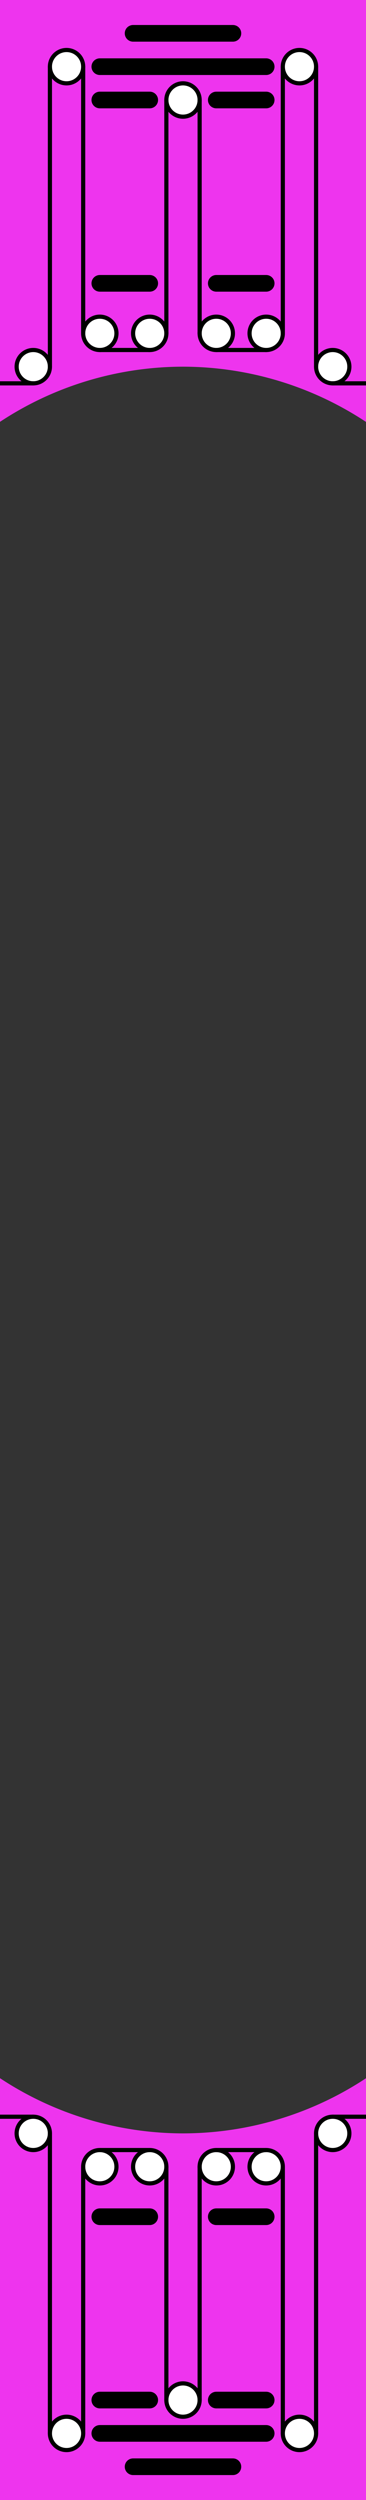 <?xml version="1.0" encoding="UTF-8"?>
<!DOCTYPE svg PUBLIC "-//W3C//DTD SVG 1.1//EN" "http://www.w3.org/Graphics/SVG/1.1/DTD/svg11.dtd">
<svg xmlns="http://www.w3.org/2000/svg" xmlns:xlink="http://www.w3.org/1999/xlink" version="1.1" x="0" y="0" width="22" height="150" viewBox="0, 0, 22, 150">
  <rect x="0" y="0" width="22" height="150" fill="#333333" stroke="none"/>
  <g id="Layer_1">
    <path d="M-0,-0 L-0,25.309 C3.264,23.154 7.089,22.004 11,22 C14.912,22.005 18.736,23.158 22,25.314 L22,-0 z M-0,124.688 L-0,150 L22,150 L22,124.691 C18.736,126.846 14.911,127.996 11,128 C7.088,127.995 3.264,126.844 -0,124.688 z" fill="#EE34EE" id="rect938"/>
    <g>
      <g>
        <path d="M18,145 C18.552,145 19,145.448 19,146 C19,146.552 18.552,147 18,147 C17.448,147 17,146.552 17,146 C17,145.448 17.448,145 18,145 z" fill="#FFFFFF"/>
        <path d="M18,145 C18.552,145 19,145.448 19,146 C19,146.552 18.552,147 18,147 C17.448,147 17,146.552 17,146 C17,145.448 17.448,145 18,145 z" fill-opacity="0" stroke="#000000" stroke-width="0.25" stroke-linecap="round"/>
      </g>
      <g>
        <path d="M16,129 C16.552,129 17,129.448 17,130 C17,130.552 16.552,131 16,131 C15.448,131 15,130.552 15,130 C15,129.448 15.448,129 16,129 z" fill="#FFFFFF"/>
        <path d="M16,129 C16.552,129 17,129.448 17,130 C17,130.552 16.552,131 16,131 C15.448,131 15,130.552 15,130 C15,129.448 15.448,129 16,129 z" fill-opacity="0" stroke="#000000" stroke-width="0.25" stroke-linecap="round"/>
      </g>
      <g>
        <path d="M20,127 C20.552,127 21,127.448 21,128 C21,128.552 20.552,129 20,129 C19.448,129 19,128.552 19,128 C19,127.448 19.448,127 20,127 z" fill="#FFFFFF"/>
        <path d="M20,127 C20.552,127 21,127.448 21,128 C21,128.552 20.552,129 20,129 C19.448,129 19,128.552 19,128 C19,127.448 19.448,127 20,127 z" fill-opacity="0" stroke="#000000" stroke-width="0.25" stroke-linecap="round"/>
      </g>
      <g>
        <path d="M2,127 C2.552,127 3,127.448 3,128 C3,128.552 2.552,129 2,129 C1.448,129 1,128.552 1,128 C1,127.448 1.448,127 2,127 z" fill="#FFFFFF"/>
        <path d="M2,127 C2.552,127 3,127.448 3,128 C3,128.552 2.552,129 2,129 C1.448,129 1,128.552 1,128 C1,127.448 1.448,127 2,127 z" fill-opacity="0" stroke="#000000" stroke-width="0.25" stroke-linecap="round"/>
      </g>
      <g>
        <path d="M6,129 C6.552,129 7,129.448 7,130 C7,130.552 6.552,131 6,131 C5.448,131 5,130.552 5,130 C5,129.448 5.448,129 6,129 z" fill="#FFFFFF"/>
        <path d="M6,129 C6.552,129 7,129.448 7,130 C7,130.552 6.552,131 6,131 C5.448,131 5,130.552 5,130 C5,129.448 5.448,129 6,129 z" fill-opacity="0" stroke="#000000" stroke-width="0.25" stroke-linecap="round"/>
      </g>
      <g>
        <path d="M13,129 C13.552,129 14,129.448 14,130 C14,130.552 13.552,131 13,131 C12.448,131 12,130.552 12,130 C12,129.448 12.448,129 13,129 z" fill="#FFFFFF"/>
        <path d="M13,129 C13.552,129 14,129.448 14,130 C14,130.552 13.552,131 13,131 C12.448,131 12,130.552 12,130 C12,129.448 12.448,129 13,129 z" fill-opacity="0" stroke="#000000" stroke-width="0.25" stroke-linecap="round"/>
      </g>
      <g>
        <path d="M9,129 C9.552,129 10,129.448 10,130 C10,130.552 9.552,131 9,131 C8.448,131 8,130.552 8,130 C8,129.448 8.448,129 9,129 z" fill="#FFFFFF"/>
        <path d="M9,129 C9.552,129 10,129.448 10,130 C10,130.552 9.552,131 9,131 C8.448,131 8,130.552 8,130 C8,129.448 8.448,129 9,129 z" fill-opacity="0" stroke="#000000" stroke-width="0.25" stroke-linecap="round"/>
      </g>
      <g>
        <path d="M4,145 C4.552,145 5,145.448 5,146 C5,146.552 4.552,147 4,147 C3.448,147 3,146.552 3,146 C3,145.448 3.448,145 4,145 z" fill="#FFFFFF"/>
        <path d="M4,145 C4.552,145 5,145.448 5,146 C5,146.552 4.552,147 4,147 C3.448,147 3,146.552 3,146 C3,145.448 3.448,145 4,145 z" fill-opacity="0" stroke="#000000" stroke-width="0.25" stroke-linecap="round"/>
      </g>
      <g>
        <path d="M11,143 C11.552,143 12,143.448 12,144 C12,144.552 11.552,145 11,145 C10.448,145 10,144.552 10,144 C10,143.448 10.448,143 11,143 z" fill="#FFFFFF"/>
        <path d="M11,143 C11.552,143 12,143.448 12,144 C12,144.552 11.552,145 11,145 C10.448,145 10,144.552 10,144 C10,143.448 10.448,143 11,143 z" fill-opacity="0" stroke="#000000" stroke-width="0.25" stroke-linecap="round"/>
      </g>
      <path d="M17,146 L17,130" fill-opacity="0" stroke="#000000" stroke-width="0.25" stroke-linecap="round"/>
      <path d="M19,146 L19,128" fill-opacity="0" stroke="#000000" stroke-width="0.25" stroke-linecap="round"/>
      <path d="M3,146 L3,128" fill-opacity="0" stroke="#000000" stroke-width="0.25" stroke-linecap="round"/>
      <path d="M5,146 L5,130" fill-opacity="0" stroke="#000000" stroke-width="0.25" stroke-linecap="round"/>
      <path d="M10,144 L10,130" fill-opacity="0" stroke="#000000" stroke-width="0.25" stroke-linecap="round"/>
      <path d="M16,129 L13,129" fill-opacity="0" stroke="#000000" stroke-width="0.25" stroke-linecap="round"/>
      <path d="M16,146 L6,146" fill-opacity="0" stroke="#000000" stroke-width="1" stroke-linecap="round"/>
      <path d="M14,148 L8,148" fill-opacity="0" stroke="#000000" stroke-width="1" stroke-linecap="round"/>
      <path d="M9,144 L6,144" fill-opacity="0" stroke="#000000" stroke-width="1" stroke-linecap="round"/>
      <path d="M16,144 L13,144" fill-opacity="0" stroke="#000000" stroke-width="1" stroke-linecap="round"/>
      <path d="M9,133 L6,133" fill-opacity="0" stroke="#000000" stroke-width="1" stroke-linecap="round"/>
      <path d="M16,133 L13,133" fill-opacity="0" stroke="#000000" stroke-width="1" stroke-linecap="round"/>
      <path d="M9,129 L6,129" fill-opacity="0" stroke="#000000" stroke-width="0.25" stroke-linecap="round"/>
      <path d="M2,127 L0,127" fill-opacity="0" stroke="#000000" stroke-width="0.25" stroke-linecap="round"/>
      <path d="M22,127 L20,127" fill-opacity="0" stroke="#000000" stroke-width="0.25" stroke-linecap="round"/>
      <path d="M12,144 L12,130" fill-opacity="0" stroke="#000000" stroke-width="0.25" stroke-linecap="round"/>
    </g>
    <g>
      <g>
        <path d="M4,5 C3.448,5 3,4.552 3,4 C3,3.448 3.448,3 4,3 C4.552,3 5,3.448 5,4 C5,4.552 4.552,5 4,5 z" fill="#FFFFFF"/>
        <path d="M4,5 C3.448,5 3,4.552 3,4 C3,3.448 3.448,3 4,3 C4.552,3 5,3.448 5,4 C5,4.552 4.552,5 4,5 z" fill-opacity="0" stroke="#000000" stroke-width="0.25" stroke-linecap="round"/>
      </g>
      <g>
        <path d="M6,21 C5.448,21 5,20.552 5,20 C5,19.448 5.448,19 6,19 C6.552,19 7,19.448 7,20 C7,20.552 6.552,21 6,21 z" fill="#FFFFFF"/>
        <path d="M6,21 C5.448,21 5,20.552 5,20 C5,19.448 5.448,19 6,19 C6.552,19 7,19.448 7,20 C7,20.552 6.552,21 6,21 z" fill-opacity="0" stroke="#000000" stroke-width="0.25" stroke-linecap="round"/>
      </g>
      <g>
        <path d="M2,23 C1.448,23 1,22.552 1,22 C1,21.448 1.448,21 2,21 C2.552,21 3,21.448 3,22 C3,22.552 2.552,23 2,23 z" fill="#FFFFFF"/>
        <path d="M2,23 C1.448,23 1,22.552 1,22 C1,21.448 1.448,21 2,21 C2.552,21 3,21.448 3,22 C3,22.552 2.552,23 2,23 z" fill-opacity="0" stroke="#000000" stroke-width="0.25" stroke-linecap="round"/>
      </g>
      <g>
        <path d="M20,23 C19.448,23 19,22.552 19,22 C19,21.448 19.448,21 20,21 C20.552,21 21,21.448 21,22 C21,22.552 20.552,23 20,23 z" fill="#FFFFFF"/>
        <path d="M20,23 C19.448,23 19,22.552 19,22 C19,21.448 19.448,21 20,21 C20.552,21 21,21.448 21,22 C21,22.552 20.552,23 20,23 z" fill-opacity="0" stroke="#000000" stroke-width="0.25" stroke-linecap="round"/>
      </g>
      <g>
        <path d="M16,21 C15.448,21 15,20.552 15,20 C15,19.448 15.448,19 16,19 C16.552,19 17,19.448 17,20 C17,20.552 16.552,21 16,21 z" fill="#FFFFFF"/>
        <path d="M16,21 C15.448,21 15,20.552 15,20 C15,19.448 15.448,19 16,19 C16.552,19 17,19.448 17,20 C17,20.552 16.552,21 16,21 z" fill-opacity="0" stroke="#000000" stroke-width="0.25" stroke-linecap="round"/>
      </g>
      <g>
        <path d="M9,21 C8.448,21 8,20.552 8,20 C8,19.448 8.448,19 9,19 C9.552,19 10,19.448 10,20 C10,20.552 9.552,21 9,21 z" fill="#FFFFFF"/>
        <path d="M9,21 C8.448,21 8,20.552 8,20 C8,19.448 8.448,19 9,19 C9.552,19 10,19.448 10,20 C10,20.552 9.552,21 9,21 z" fill-opacity="0" stroke="#000000" stroke-width="0.25" stroke-linecap="round"/>
      </g>
      <g>
        <path d="M13,21 C12.448,21 12,20.552 12,20 C12,19.448 12.448,19 13,19 C13.552,19 14,19.448 14,20 C14,20.552 13.552,21 13,21 z" fill="#FFFFFF"/>
        <path d="M13,21 C12.448,21 12,20.552 12,20 C12,19.448 12.448,19 13,19 C13.552,19 14,19.448 14,20 C14,20.552 13.552,21 13,21 z" fill-opacity="0" stroke="#000000" stroke-width="0.25" stroke-linecap="round"/>
      </g>
      <g>
        <path d="M18,5 C17.448,5 17,4.552 17,4 C17,3.448 17.448,3 18,3 C18.552,3 19,3.448 19,4 C19,4.552 18.552,5 18,5 z" fill="#FFFFFF"/>
        <path d="M18,5 C17.448,5 17,4.552 17,4 C17,3.448 17.448,3 18,3 C18.552,3 19,3.448 19,4 C19,4.552 18.552,5 18,5 z" fill-opacity="0" stroke="#000000" stroke-width="0.25" stroke-linecap="round"/>
      </g>
      <g>
        <path d="M11,7 C10.448,7 10,6.552 10,6 C10,5.448 10.448,5 11,5 C11.552,5 12,5.448 12,6 C12,6.552 11.552,7 11,7 z" fill="#FFFFFF"/>
        <path d="M11,7 C10.448,7 10,6.552 10,6 C10,5.448 10.448,5 11,5 C11.552,5 12,5.448 12,6 C12,6.552 11.552,7 11,7 z" fill-opacity="0" stroke="#000000" stroke-width="0.25" stroke-linecap="round"/>
      </g>
      <path d="M5,4 L5,20" fill-opacity="0" stroke="#000000" stroke-width="0.25" stroke-linecap="round"/>
      <path d="M3,4 L3,22" fill-opacity="0" stroke="#000000" stroke-width="0.25" stroke-linecap="round"/>
      <path d="M19,4 L19,22" fill-opacity="0" stroke="#000000" stroke-width="0.25" stroke-linecap="round"/>
      <path d="M17,4 L17,20" fill-opacity="0" stroke="#000000" stroke-width="0.25" stroke-linecap="round"/>
      <path d="M12,6 L12,20" fill-opacity="0" stroke="#000000" stroke-width="0.25" stroke-linecap="round"/>
      <path d="M6,21 L9,21" fill-opacity="0" stroke="#000000" stroke-width="0.25" stroke-linecap="round"/>
      <path d="M6,4 L16,4" fill-opacity="0" stroke="#000000" stroke-width="1" stroke-linecap="round"/>
      <path d="M8,2 L14,2" fill-opacity="0" stroke="#000000" stroke-width="1" stroke-linecap="round"/>
      <path d="M13,6 L16,6" fill-opacity="0" stroke="#000000" stroke-width="1" stroke-linecap="round"/>
      <path d="M6,6 L9,6" fill-opacity="0" stroke="#000000" stroke-width="1" stroke-linecap="round"/>
      <path d="M13,17 L16,17" fill-opacity="0" stroke="#000000" stroke-width="1" stroke-linecap="round"/>
      <path d="M6,17 L9,17" fill-opacity="0" stroke="#000000" stroke-width="1" stroke-linecap="round"/>
      <path d="M13,21 L16,21" fill-opacity="0" stroke="#000000" stroke-width="0.25" stroke-linecap="round"/>
      <path d="M20,23 L22,23" fill-opacity="0" stroke="#000000" stroke-width="0.25" stroke-linecap="round"/>
      <path d="M0,23 L2,23" fill-opacity="0" stroke="#000000" stroke-width="0.25" stroke-linecap="round"/>
      <path d="M10,6 L10,20" fill-opacity="0" stroke="#000000" stroke-width="0.25" stroke-linecap="round"/>
    </g>
  </g>
</svg>

